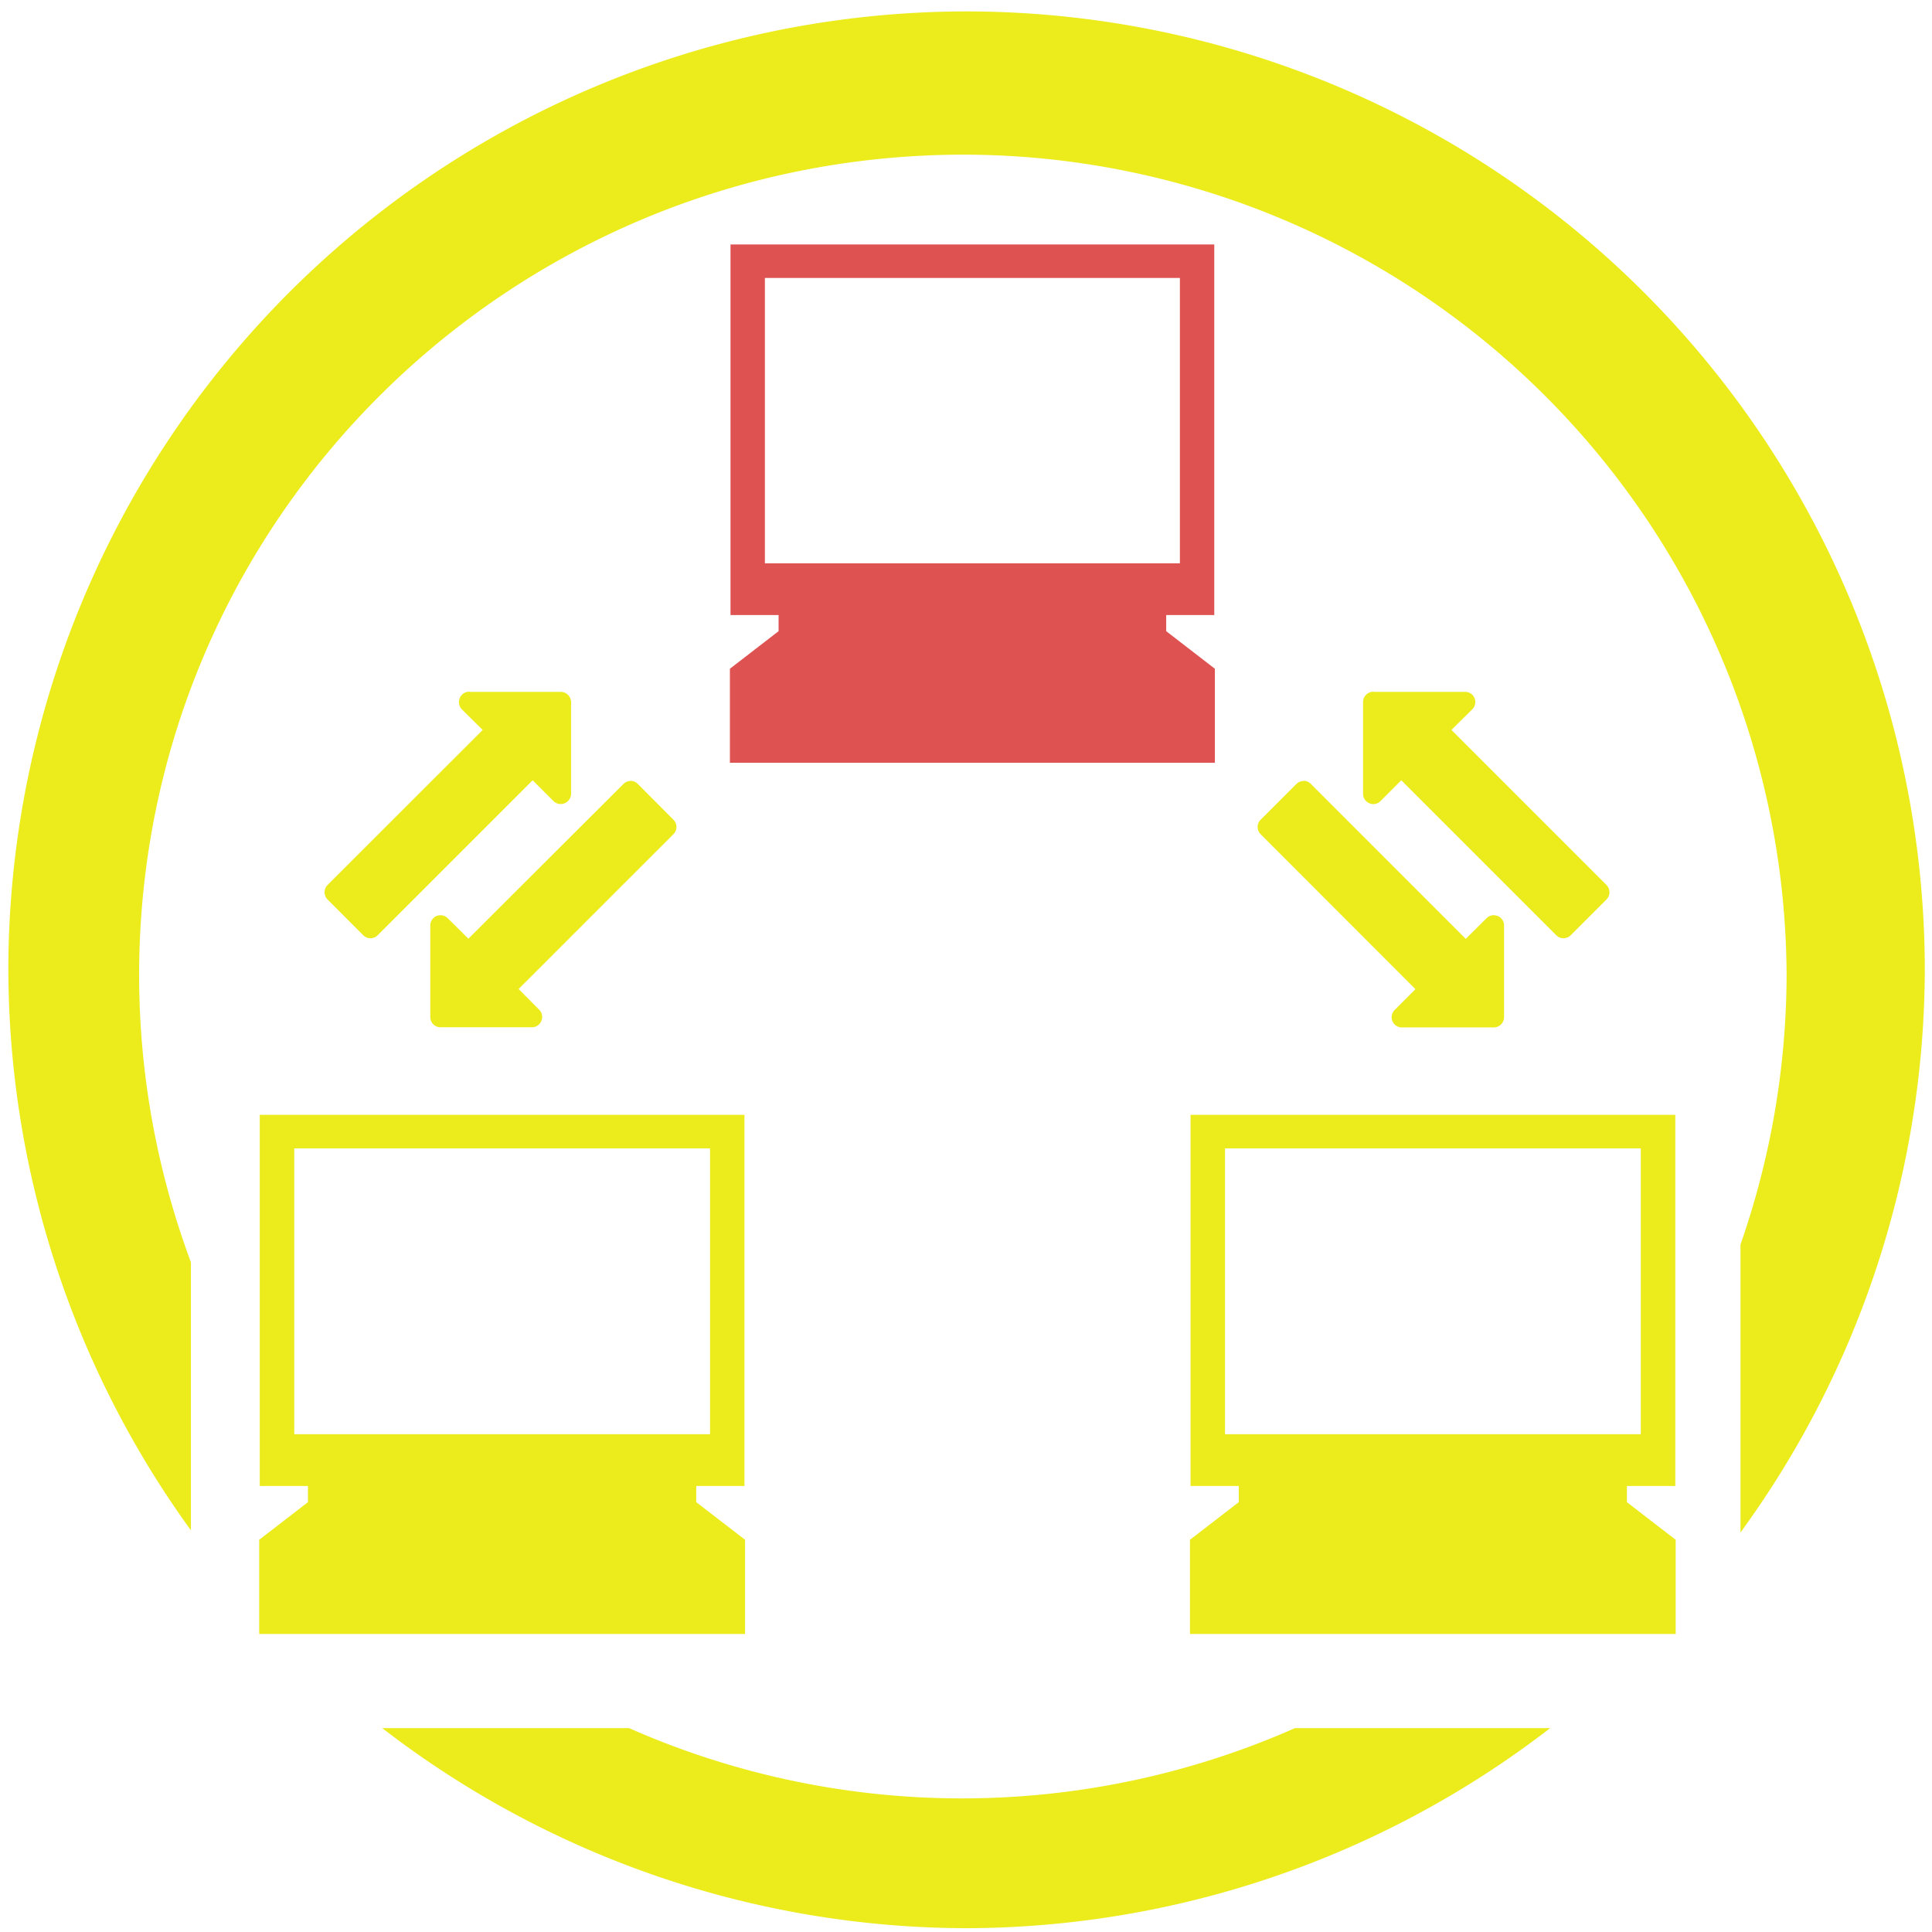 <?xml version="1.0" encoding="UTF-8" standalone="no"?>
<svg
   xmlns:dc="http://purl.org/dc/elements/1.1/"
   xmlns:cc="http://creativecommons.org/ns#"
   xmlns:rdf="http://www.w3.org/1999/02/22-rdf-syntax-ns#"
   xmlns:svg="http://www.w3.org/2000/svg"
   xmlns="http://www.w3.org/2000/svg"
   xmlns:sodipodi="http://sodipodi.sourceforge.net/DTD/sodipodi-0.dtd"
   xmlns:inkscape="http://www.inkscape.org/namespaces/inkscape"
   width="48"
   height="48"
   viewBox="0 0 12.7 12.7"
   version="1.1"
   id="svg8"
   sodipodi:docname="netdiscover.svg"
   inkscape:version="0.92.5 (2060ec1f9f, 2020-04-08)">
  <defs
     id="defs12" />
  <sodipodi:namedview
     pagecolor="#ffffff"
     bordercolor="#666666"
     borderopacity="1"
     objecttolerance="10"
     gridtolerance="10"
     guidetolerance="10"
     inkscape:pageopacity="0"
     inkscape:pageshadow="2"
     inkscape:window-width="1085"
     inkscape:window-height="480"
     id="namedview10"
     showgrid="false"
     inkscape:zoom="2.4583333"
     inkscape:cx="2.1355932"
     inkscape:cy="24"
     inkscape:window-x="0"
     inkscape:window-y="25"
     inkscape:window-maximized="0"
     inkscape:current-layer="svg8" />
  <path
     style="fill:#ecec1c;stroke-width:3.78"
     d="M 23.963 0.283 A 23.792 23.792 0 0 0 0.207 24.037 A 23.792 23.792 0 0 0 4.736 37.961 L 4.736 31.311 A 20.436 20.436 0 0 1 3.451 24.197 C 3.451 12.908 12.63 3.836 23.92 3.836 A 20.44 20.44 0 0 1 44.318 24.197 A 20.436 20.436 0 0 1 43.174 30.871 L 43.174 38.014 A 23.792 23.792 0 0 0 47.746 24.037 A 23.792 23.792 0 0 0 23.963 0.283 z M 11.641 17.158 C 11.414 17.158 11.3 17.435 11.459 17.598 L 11.973 18.107 L 8.127 21.951 A 0.257 0.257 0 0 0 8.127 22.314 L 9.01 23.199 A 0.253 0.253 0 0 0 9.369 23.199 L 13.213 19.355 L 13.727 19.869 A 0.257 0.257 0 0 0 14.166 19.691 L 14.166 17.416 A 0.257 0.257 0 0 0 13.908 17.162 L 11.641 17.162 L 11.641 17.158 z M 34.064 17.158 A 0.257 0.257 0 0 0 33.812 17.416 L 33.812 19.691 C 33.812 19.918 34.087 20.032 34.246 19.869 L 34.76 19.355 L 38.604 23.199 A 0.253 0.253 0 0 0 38.963 23.199 L 39.848 22.314 A 0.257 0.257 0 0 0 39.848 21.951 L 36.004 18.107 L 36.518 17.598 A 0.253 0.253 0 0 0 36.336 17.162 L 34.068 17.162 L 34.064 17.158 z M 15.643 19.369 L 15.643 19.373 A 0.253 0.253 0 0 0 15.463 19.449 L 11.619 23.285 L 11.104 22.775 A 0.253 0.253 0 0 0 10.674 22.953 L 10.674 25.229 C 10.674 25.368 10.786 25.482 10.926 25.482 L 13.193 25.482 C 13.42 25.482 13.534 25.206 13.375 25.047 L 12.865 24.533 L 16.705 20.693 A 0.253 0.253 0 0 0 16.705 20.334 L 15.82 19.445 A 0.253 0.253 0 0 0 15.643 19.369 z M 32.338 19.369 L 32.338 19.373 A 0.253 0.253 0 0 0 32.156 19.449 L 31.385 20.221 L 31.271 20.334 A 0.253 0.253 0 0 0 31.271 20.693 L 35.111 24.537 L 34.598 25.051 A 0.253 0.253 0 0 0 34.783 25.486 L 37.051 25.486 C 37.194 25.486 37.309 25.372 37.309 25.232 L 37.309 22.957 C 37.309 22.73 37.032 22.617 36.873 22.779 L 36.359 23.289 L 32.516 19.445 A 0.253 0.253 0 0 0 32.338 19.369 z M 6.443 27.654 L 6.443 36.861 L 7.639 36.861 L 7.639 37.262 L 6.43 38.195 L 6.43 40.531 L 18.482 40.531 L 18.482 38.195 L 17.271 37.262 L 17.271 36.861 L 18.467 36.861 L 18.467 27.654 L 6.447 27.654 L 6.443 27.654 z M 29.533 27.654 L 29.533 36.861 L 30.729 36.861 L 30.729 37.262 L 29.518 38.195 L 29.518 40.531 L 41.566 40.531 L 41.566 38.195 L 40.357 37.262 L 40.357 36.861 L 41.557 36.861 L 41.557 27.654 L 29.533 27.654 z M 7.299 28.486 L 17.613 28.486 L 17.613 35.576 L 7.299 35.576 L 7.299 28.486 z M 30.387 28.486 L 30.391 28.486 L 40.701 28.486 L 40.701 35.576 L 30.387 35.576 L 30.387 28.486 z M 9.482 42.867 A 23.792 23.792 0 0 0 23.963 47.83 A 23.792 23.792 0 0 0 38.453 42.867 L 32.123 42.867 A 20.436 20.436 0 0 1 15.605 42.867 L 9.482 42.867 z "
     transform="scale(0.265)"
     id="path2" />
  <path
     d="M 4.802,1.607 V 4.043 H 5.118 V 4.149 L 4.798,4.396 V 5.014 H 7.986 V 4.396 L 7.666,4.149 V 4.043 H 7.982 V 1.607 Z m 0.226,0.22 H 7.756 V 3.703 H 5.028 Z"
     id="path6"
     inkscape:connector-curvature="0"
     style="opacity:0.75;fill:#d41919;paint-order:stroke fill markers" />
</svg>
